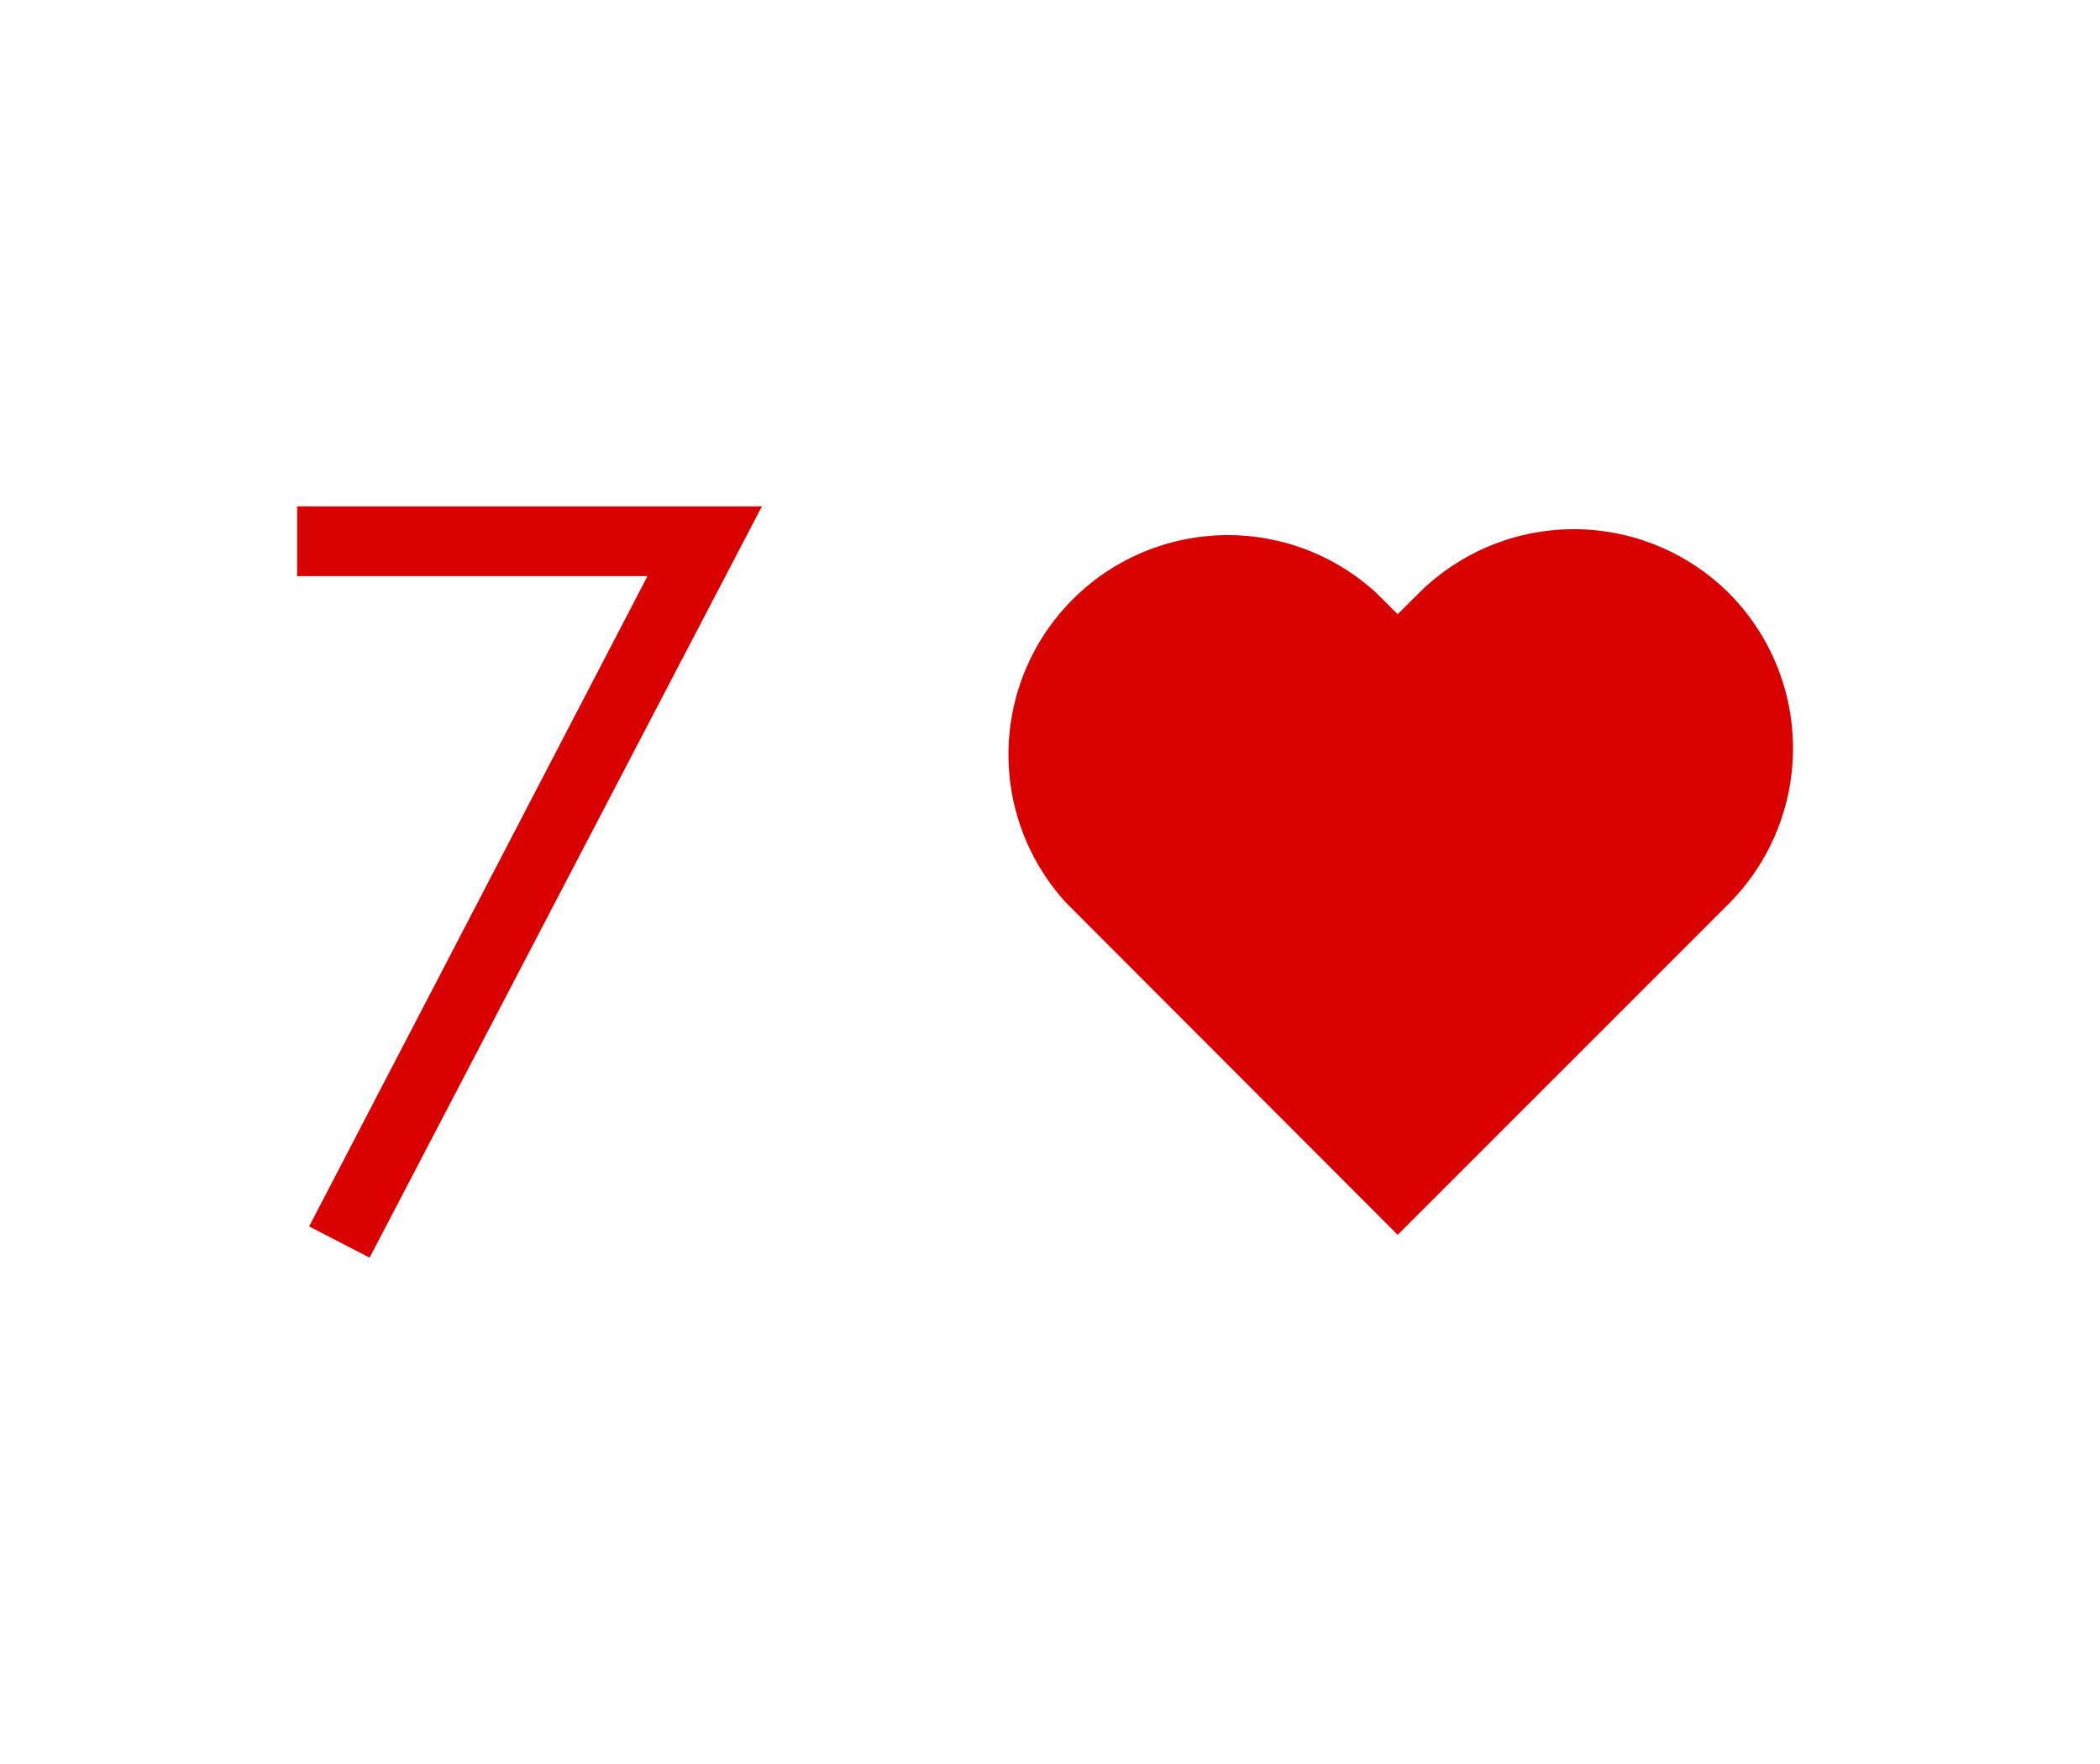<svg xmlns="http://www.w3.org/2000/svg" viewBox="0 0 250 210"><path fill="#fff" d="M0 0h250v210H0z"/><path d="M35.37 60.28H90.7L44 149.72 36.8 146l40.28-77.41H35.37zm170.46 10.34a26.18 26.18 0 0 0-36.93 0l-2.51 2.5-2.51-2.5A26.12 26.12 0 0 0 127 107.56l2.51 2.51L166.39 147l39.44-39.44a26.19 26.19 0 0 0 0-36.94z" fill="#d90000"/></svg>